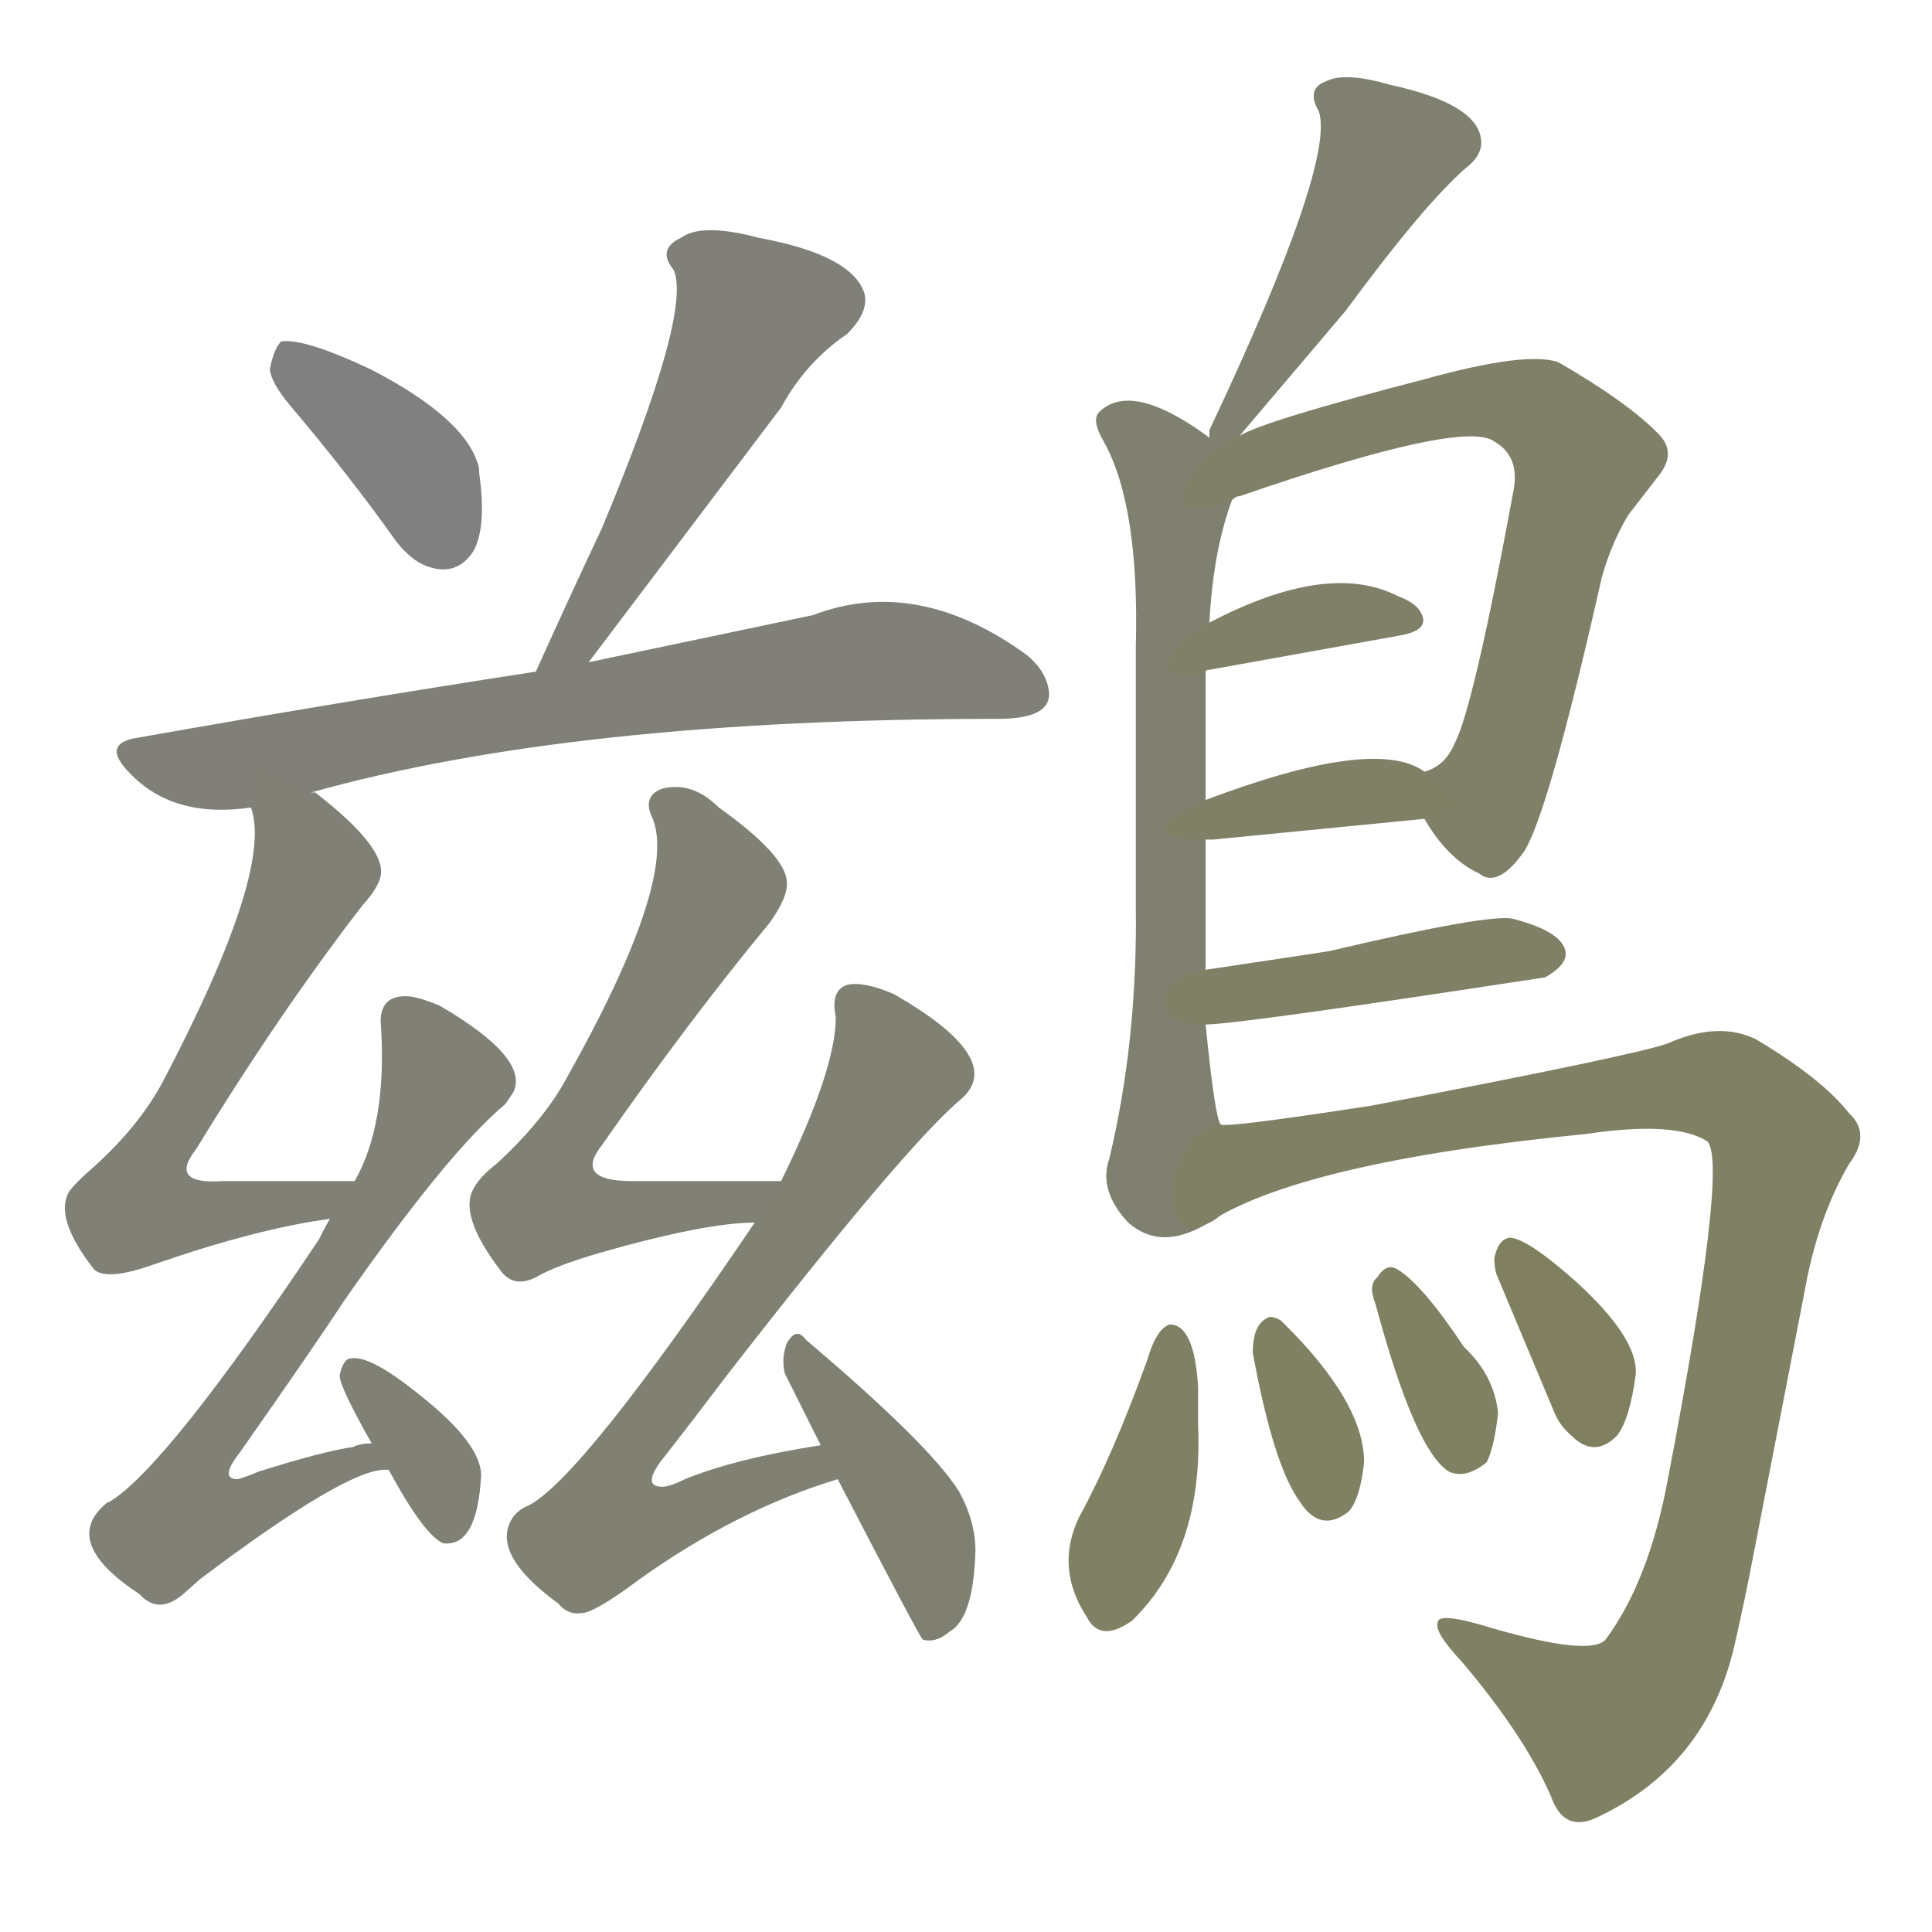 <svg version="1.1" viewBox="0 0 1024 1024" xmlns="http://www.w3.org/2000/svg">
  
  <g transform="scale(1, -1) translate(0, -900)">
    <style type="text/css">
        .stroke1 {fill: #808080;}
        .stroke2 {fill: #808079;}
        .stroke3 {fill: #808078;}
        .stroke4 {fill: #808077;}
        .stroke5 {fill: #808076;}
        .stroke6 {fill: #808075;}
        .stroke7 {fill: #808074;}
        .stroke8 {fill: #808073;}
        .stroke9 {fill: #808072;}
        .stroke10 {fill: #808071;}
        .stroke11 {fill: #808070;}
        .stroke12 {fill: #808069;}
        .stroke13 {fill: #808068;}
        .stroke14 {fill: #808067;}
        .stroke15 {fill: #808066;}
        .stroke16 {fill: #808065;}
        .stroke17 {fill: #808064;}
        .stroke18 {fill: #808063;}
        .stroke19 {fill: #808062;}
        .stroke20 {fill: #808061;}
        text {
            font-family: Helvetica;
            font-size: 50px;
            fill: #808060;
            paint-order: stroke;
            stroke: #000000;
            stroke-width: 4px;
            stroke-linecap: butt;
            stroke-linejoin: miter;
            font-weight: 800;
        }
    </style>

    <path d="M 143 704 Q 144 697 153 686 Q 186 647 210 613 Q 218 603 226 600 Q 242 594 251 608 Q 258 621 254 649 Q 254 653 253 655 Q 245 679 197 704 Q 161 721 149 719 Q 145 715 143 704 Z" class="stroke1"/>
    <path d="M 312 549 L 414 684 Q 427 708 449 723 Q 461 735 458 745 Q 451 765 402 774 Q 372 782 361 774 Q 348 768 357 757 Q 367 735 319 620 Q 302 584 284 544 C 272 517 294 525 312 549 Z" class="stroke2"/>
    <path d="M 165 480 Q 304 519 529 519 Q 557 519 556 533 Q 555 544 544 553 Q 486 595 431 574 L 312 549 L 284 544 Q 186 529 73 509 Q 53 506 69 490 Q 92 466 133 472 L 165 480 Z" class="stroke3"/>
    <path d="M 188 274 L 118 274 Q 89 272 104 291 Q 148 363 192 420 Q 202 431 202 438 Q 202 453 167 480 L 165 480 C 140 496 128 502 133 472 Q 145 439 87 328 Q 74 303 48 280 Q 41 274 37 269 Q 28 255 50 227 Q 57 221 82 230 Q 137 249 175 254 C 205 259 218 274 188 274 Z" class="stroke4"/>
    <path d="M 197 135 Q 191 135 187 133 Q 172 131 137 120 Q 130 117 126 116 Q 116 116 127 130 Q 167 187 182 210 Q 237 289 268 315 L 272 321 Q 281 339 233 367 Q 221 372 215 372 Q 200 372 202 355 Q 205 304 188 274 L 175 254 Q 174 253 169 243 Q 88 122 58 104 Q 57 104 55 102 Q 33 82 74 55 Q 84 44 97 55 L 106 63 Q 183 121 204 121 L 206 121 C 235 127 226 141 197 135 Z" class="stroke5"/>
    <path d="M 180 171 Q 180 165 197 135 L 206 121 Q 225 86 235 82 Q 253 80 255 118 Q 255 135 222 161 Q 196 182 186 180 Q 182 180 180 171 Z" class="stroke6"/>
    <path d="M 414 274 L 335 274 Q 304 274 319 293 Q 365 359 408 411 Q 418 425 417 433 Q 416 447 381 472 Q 367 486 351 482 Q 340 478 346 466 Q 359 433 300 328 Q 288 306 263 283 Q 254 276 251 270 Q 243 256 265 227 Q 272 217 284 223 Q 294 229 318 236 Q 374 252 400 252 C 430 254 444 274 414 274 Z" class="stroke7"/>
    <path d="M 435 134 Q 390 127 363 116 Q 355 112 351 112 Q 339 112 353 129 Q 364 143 386 172 Q 480 293 510 318 Q 533 339 474 373 Q 458 380 449 378 Q 440 375 443 361 Q 443 333 414 274 L 400 252 Q 308 116 280 102 Q 275 100 272 96 Q 259 77 296 50 Q 301 44 308 45 Q 315 45 339 63 Q 391 100 444 116 C 472 125 465 139 435 134 Z" class="stroke8"/>
    <path d="M 444 116 Q 486 35 489 31 Q 496 29 503 35 Q 516 42 517 78 Q 517 94 508 110 Q 492 135 427 190 Q 422 197 417 188 Q 414 180 416 172 L 435 134 L 444 116 Z" class="stroke9"/>
    <path d="M 657 669 L 713 735 Q 755 792 777 811 Q 786 818 785 826 Q 783 845 737 855 Q 713 862 703 857 Q 692 853 699 841 Q 708 814 641 672 Q 641 671 641 668 C 636 644 638 646 657 669 Z" class="stroke10"/>
    <path d="M 641 668 Q 633 674 626 678 Q 597 695 583 682 Q 578 678 585 666 Q 604 632 602 557 Q 602 470 602 420 Q 603 349 588 286 Q 582 269 598 252 Q 615 237 639 251 C 658 259 654 275 647 304 Q 644 307 639 357 L 639 386 L 639 455 L 639 476 Q 639 497 639 544 L 641 570 Q 643 608 653 635 C 659 655 659 655 641 668 Z" class="stroke11"/>
    <path d="M 755 466 Q 767 445 784 437 Q 794 429 808 449 Q 821 470 849 594 Q 854 612 863 627 L 880 649 Q 888 660 880 669 Q 864 686 826 708 Q 809 714 755 699 Q 670 677 657 669 C 629 657 607 617 653 635 Q 655 637 657 637 Q 776 678 792 666 Q 806 658 802 639 Q 781 525 771 506 Q 766 494 755 491 C 743 483 743 483 755 466 Z" class="stroke12"/>
    <path d="M 639 544 Q 639 545 641 545 L 741 563 Q 760 566 752 577 Q 749 581 741 584 Q 704 603 641 570 C 614 556 611 534 639 544 Z" class="stroke13"/>
    <path d="M 639 455 L 643 455 L 755 466 C 785 469 781 475 755 491 Q 729 510 639 476 C 611 465 609 455 639 455 Z" class="stroke14"/>
    <path d="M 639 357 Q 656 357 819 382 Q 833 390 829 398 Q 825 407 802 413 Q 790 416 705 396 Q 706 396 639 386 C 609 382 609 355 639 357 Z" class="stroke15"/>
    <path d="M 639 251 Q 688 284 841 299 Q 888 306 905 295 Q 916 283 884 116 Q 874 62 851 31 Q 843 22 791 37 Q 762 46 762 40 Q 760 35 775 19 Q 808 -20 822 -52 Q 829 -72 847 -63 Q 906 -35 920 31 Q 925 53 929 74 L 956 213 Q 963 254 980 283 Q 992 299 980 310 Q 966 328 931 349 Q 911 359 884 347 Q 868 341 727 314 Q 649 302 647 304 C 617 302 613 237 639 251 Z" class="stroke16"/>
    <path d="M 620 198 Q 613 196 608 179 Q 590 129 572 96 Q 559 69 576 43 Q 583 29 600 41 Q 638 78 635 145 L 635 165 Q 633 198 620 198 Z" class="stroke17"/>
    <path d="M 664 183 Q 675 123 689 104 Q 700 87 715 99 Q 721 106 723 125 Q 723 157 679 200 Q 676 202 673 202 Q 664 199 664 183 Z" class="stroke18"/>
    <path d="M 729 209 Q 750 131 768 120 Q 777 116 788 125 Q 792 133 794 151 Q 792 171 776 186 Q 754 219 741 227 Q 735 231 730 223 Q 725 219 729 209 Z" class="stroke19"/>
    <path d="M 792 233 Q 792 229 793 225 L 824 151 Q 827 144 833 139 Q 845 127 857 139 Q 864 148 867 172 Q 868 191 835 221 Q 809 244 800 244 Q 794 243 792 233 Z" class="stroke20"/>
    
    
    
    
    
    
    
    
    
    
    
    
    
    
    
    
    
    
    
    </g>
</svg>